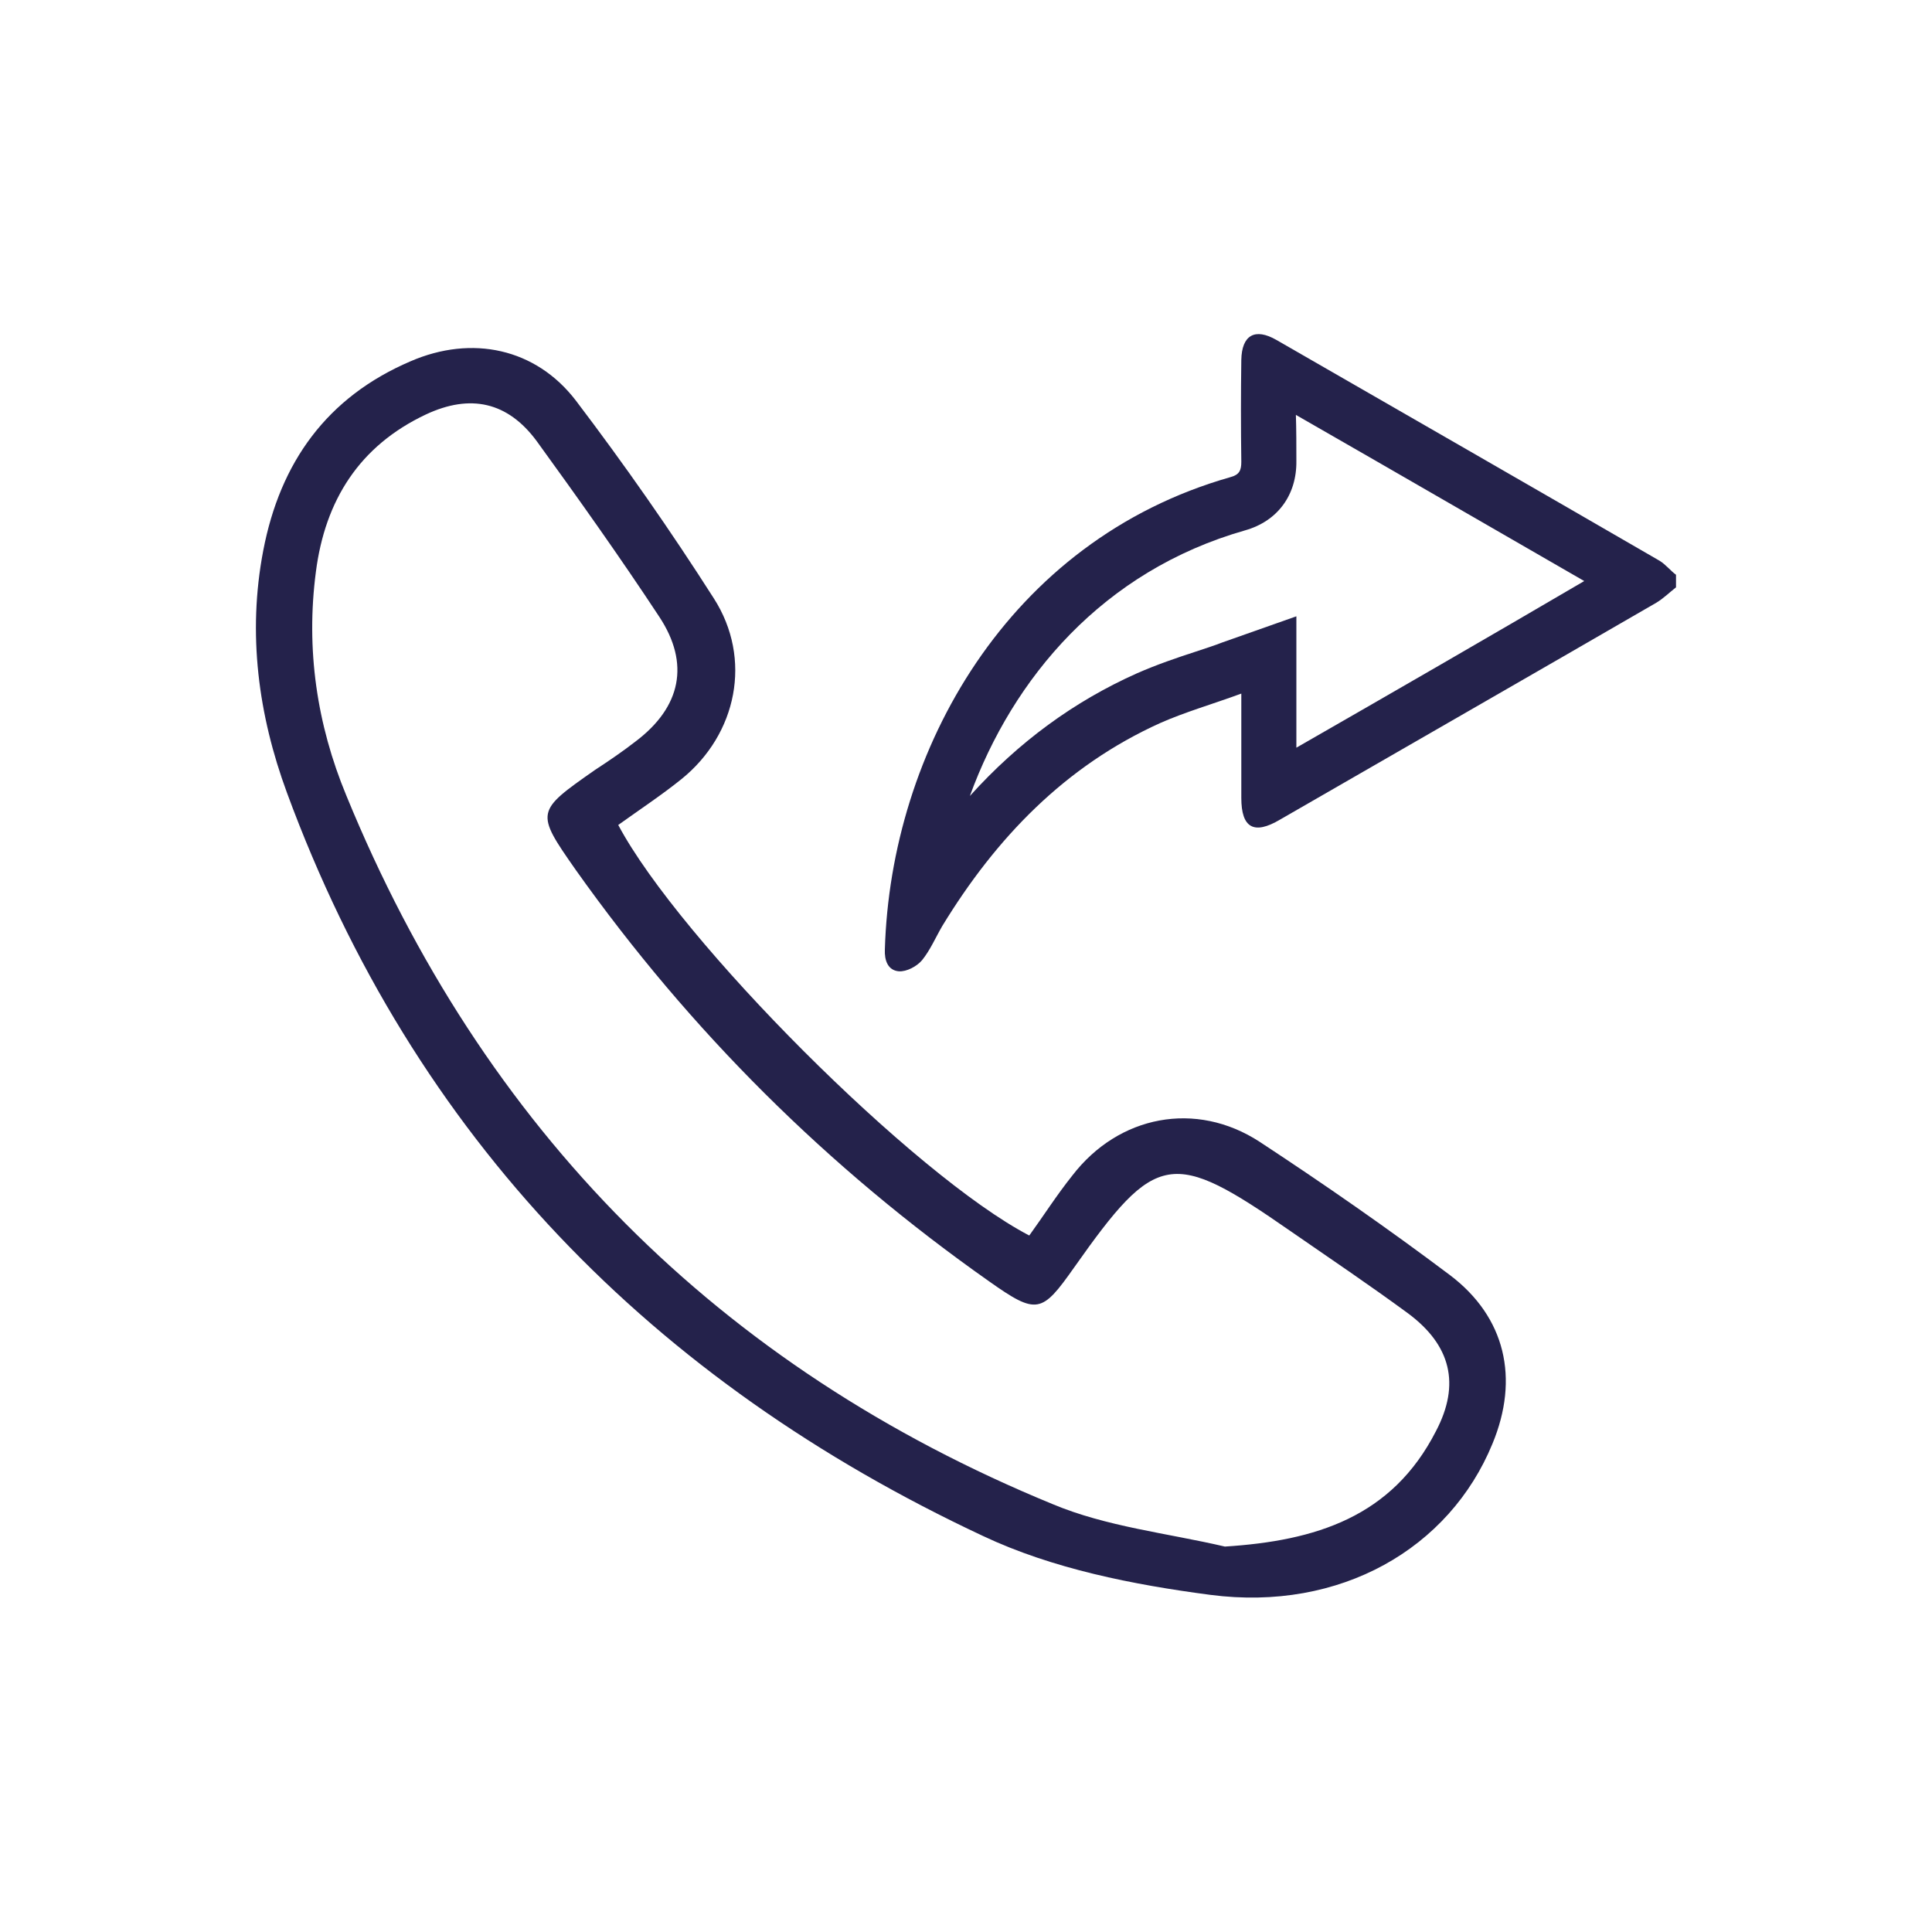<svg xmlns="http://www.w3.org/2000/svg" xmlns:xlink="http://www.w3.org/1999/xlink" id="Layer_1" x="0px" y="0px" viewBox="0 0 400 400" style="enable-background:new 0 0 400 400;" xml:space="preserve"><style type="text/css">	.st0{fill:#24224B;}</style><g>	<path class="st0" d="M300.2,264c-12.9-9.7-26-18.8-39.4-27.6c-13.2-8.6-29.2-5.5-38.8,7c-3.2,4-6,8.4-8.9,12.4  c-23.8-12.4-72.4-61.1-85.1-85c4.6-3.3,9-6.2,13.1-9.5c11.5-9.3,14.7-24.9,6.7-37.4c-9-14.1-18.5-27.7-28.6-41  c-8.3-10.8-21.5-13.6-34.2-8.1C67.7,82.2,58,95.7,54.5,114c-3.3,17.2-1,34.1,4.9,50.1C85.7,235.6,135.2,286,203.5,318  c14.4,6.8,31.1,10.1,47.1,12.2c26.9,3.5,49.5-9.6,58.4-31.3C314.6,285.4,311.7,272.7,300.2,264z M297.3,296.3  c-9.1,17.8-24.9,22.7-43.7,23.9c-12-2.8-24.5-4.1-35.7-8.8C148.8,283,100,233.8,71.7,164.7c-6.1-14.7-8.4-30.3-6.3-46.3  c1.9-14.8,9-26.1,22.8-32.6c9.2-4.3,16.9-2.6,22.9,5.5c8.7,12,17.3,24.1,25.4,36.4c6.4,9.7,4.5,18.7-4.9,25.8  c-2.7,2.1-5.5,4-8.4,5.9c-12.3,8.6-12.4,8.7-4,20.7c23.7,33.4,52.2,61.7,85.6,85.2c9.9,7,10.9,6.6,17.6-2.9  c17-24.1,20.2-24.6,44.8-7.5c8.1,5.6,16.4,11.2,24.3,17C300.4,278.5,302.4,286.6,297.3,296.3z"></path>	<path class="st0" d="M343.6,116.1c-26.4-15.3-52.9-30.5-79.3-45.7c-4.5-2.6-7.2-1-7.3,4.1c-0.1,7-0.1,14.1,0,21.1  c0,1.8-0.4,2.7-2.3,3.2c-46,13.1-70.3,56.6-71.5,97.8c-0.1,2.2,0.6,4.3,2.9,4.5c1.6,0.1,3.7-1,4.8-2.3c1.7-2.1,2.8-4.7,4.2-7.1  c11.1-18.2,25.4-33.1,45.1-42c5.2-2.3,10.8-3.9,16.8-6.1c0,7.8,0,14.7,0,21.6c0,6.2,2.6,7.7,8,4.5c26-15,52-29.9,77.9-44.9  c1.5-0.9,2.7-2.1,4.1-3.2c0-0.9,0-1.8,0-2.6C345.9,118.2,344.9,116.9,343.6,116.1z M268.4,154.8c0-1.3,0-27.2,0-27.2l-15.3,5.4  c-1.8,0.7-3.7,1.3-5.5,1.9c-4,1.3-8.1,2.7-12.2,4.5c-13,5.8-24.5,14.2-34.6,25.4c8.9-24.4,27.5-46.6,57-55  c6.7-1.9,10.7-7.3,10.6-14.4c0-3.1,0-6.3-0.1-9.5c22.5,12.9,41.8,24.1,59.7,34.4C308.2,131.9,288.1,143.5,268.4,154.8z"></path></g></svg>